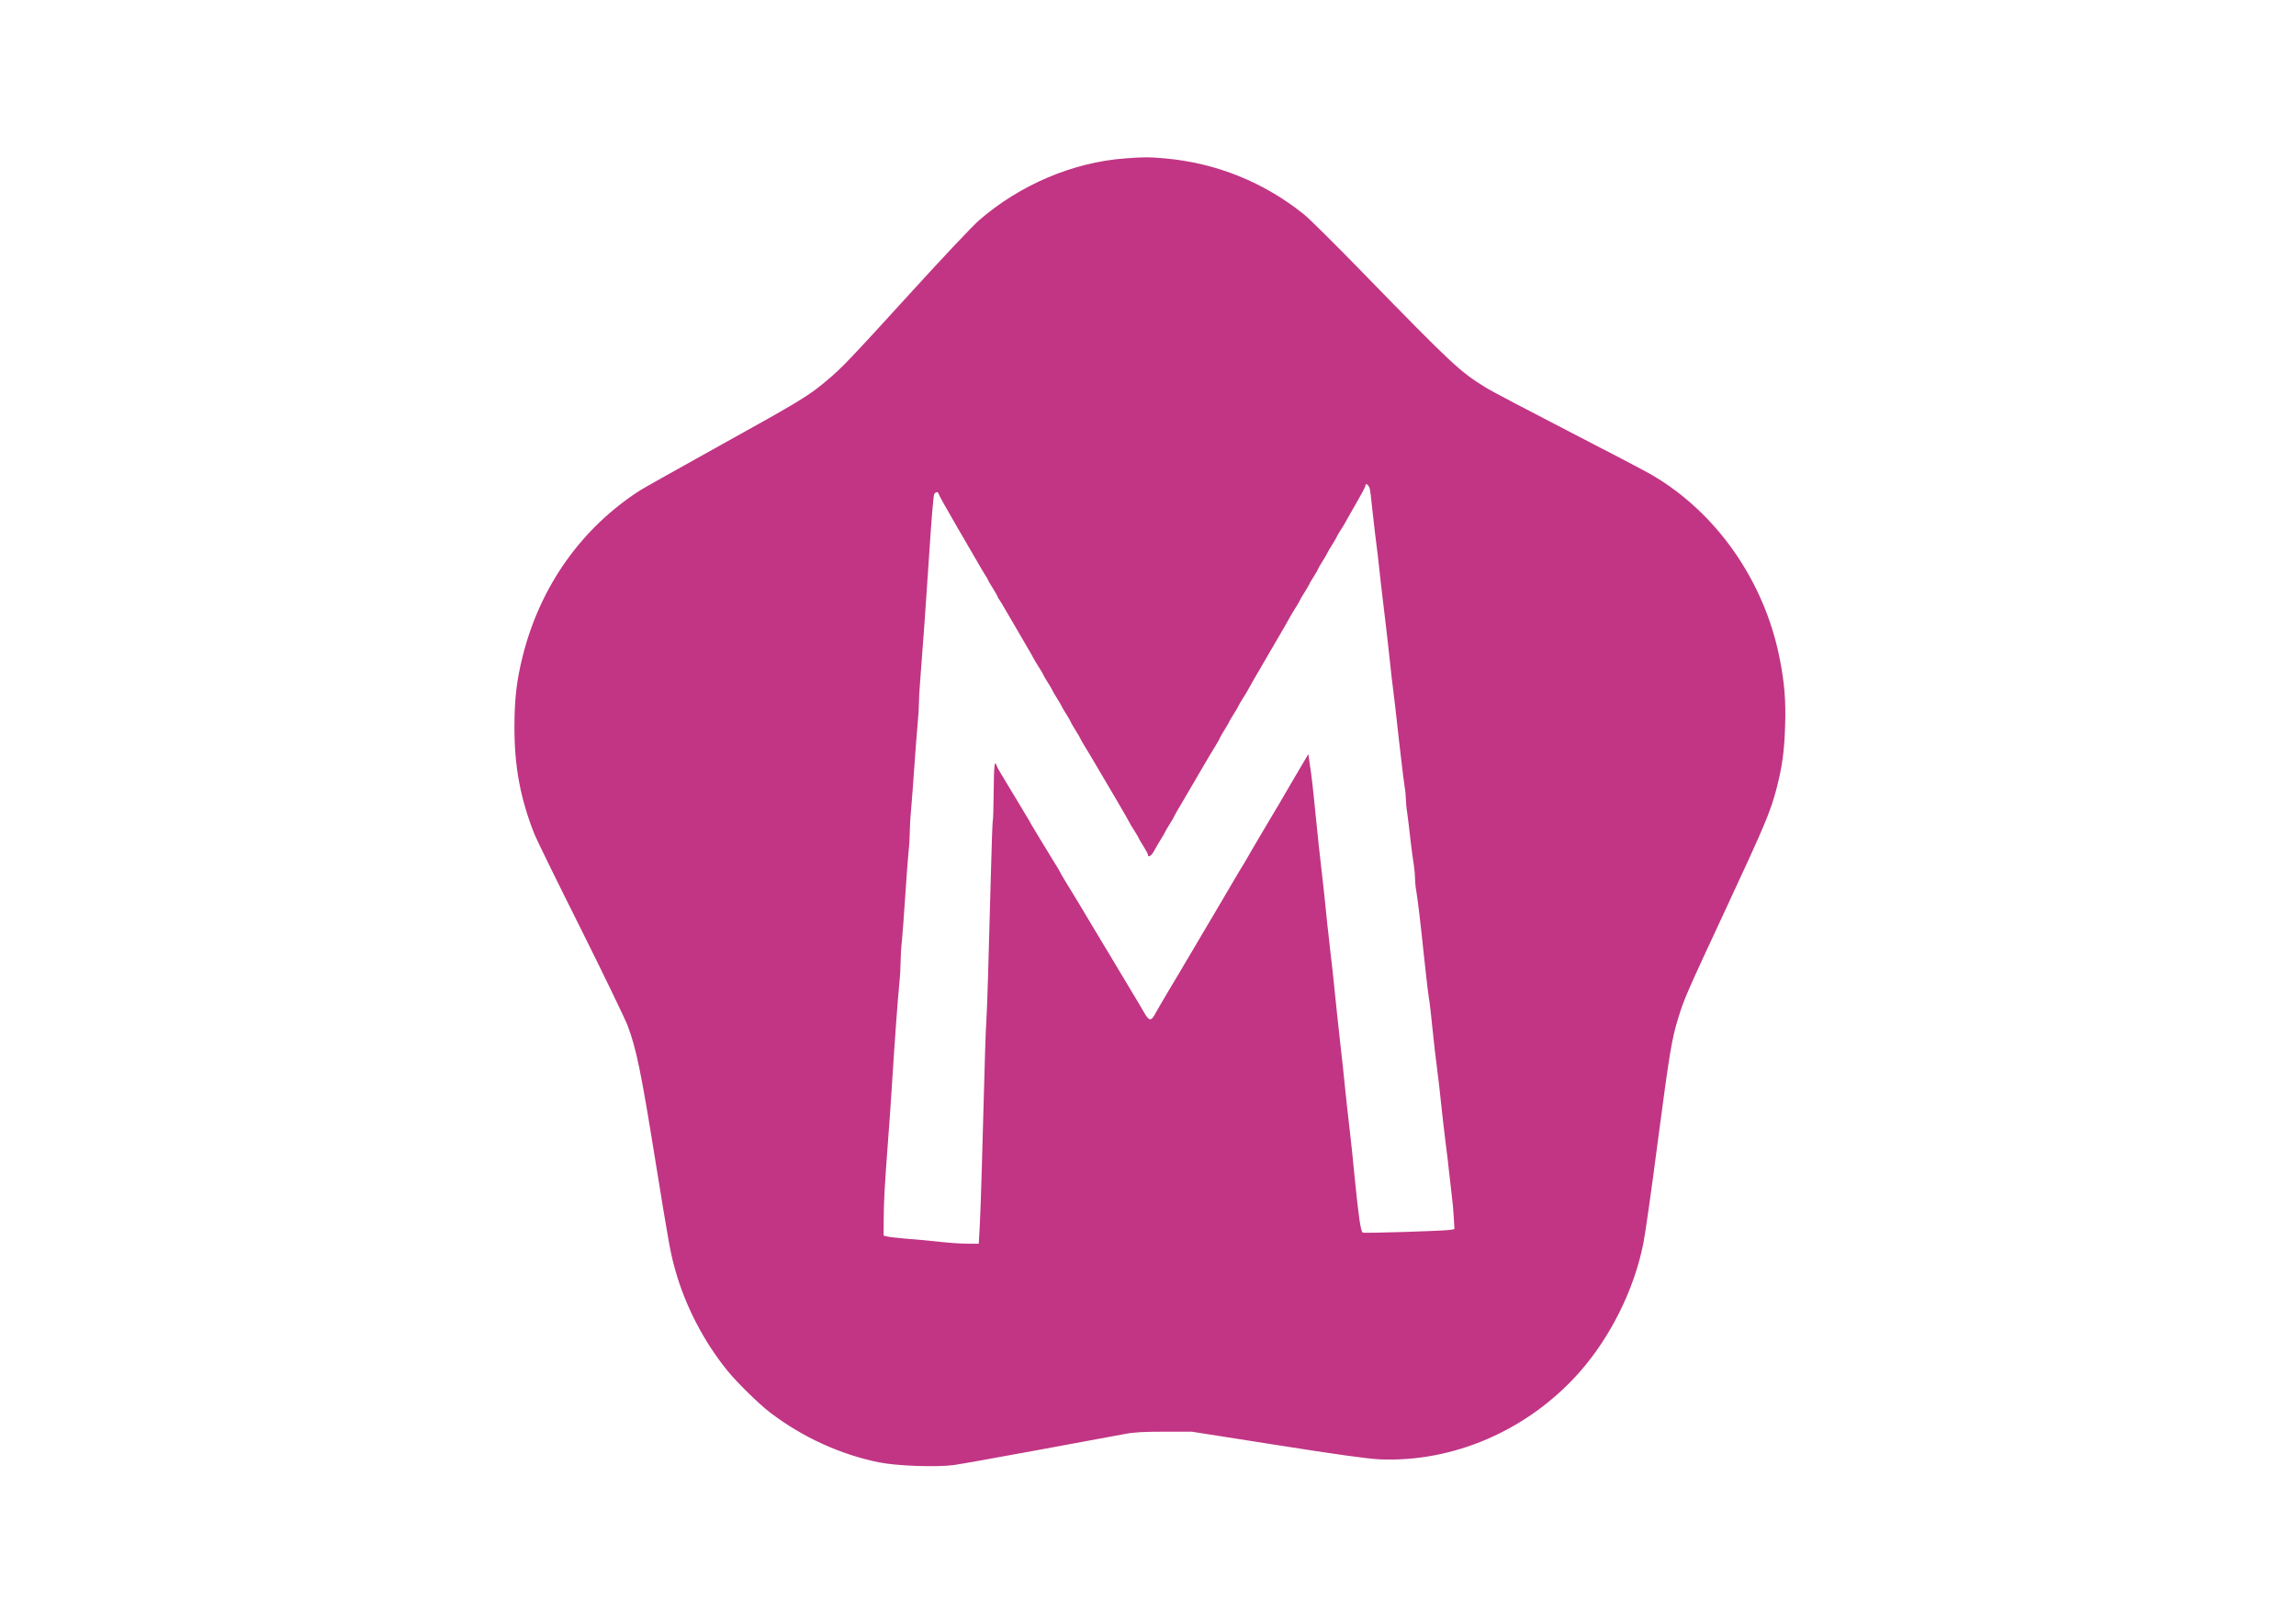 <?xml version="1.0" standalone="no"?>
<!DOCTYPE svg PUBLIC "-//W3C//DTD SVG 20010904//EN"
 "http://www.w3.org/TR/2001/REC-SVG-20010904/DTD/svg10.dtd">
<svg version="1.0" xmlns="http://www.w3.org/2000/svg"
 width="1754pt" height="1240pt" viewBox="0 0 1754 1240"
 preserveAspectRatio="xMidYMid meet">

<g transform="translate(0,1240) scale(0.1,-0.1)"
fill="#C13584" stroke="none">
<path d="M8595 11190 c-397 -29 -803 -201 -1117 -474 -48 -42 -275 -282 -504
-534 -491 -538 -541 -591 -657 -688 -138 -117 -206 -158 -812 -494 -314 -175
-592 -330 -616 -346 -447 -288 -761 -731 -895 -1262 -47 -187 -64 -330 -64
-550 0 -302 46 -543 152 -812 16 -41 175 -365 353 -720 177 -355 339 -690 360
-745 65 -172 102 -351 205 -990 114 -706 121 -742 161 -885 77 -270 216 -538
396 -760 72 -89 243 -257 328 -321 243 -186 539 -321 830 -379 137 -28 435
-38 570 -21 50 7 342 59 650 116 308 57 603 112 655 121 72 14 147 18 305 18
l210 0 650 -102 c454 -72 689 -104 780 -109 567 -26 1138 222 1530 664 239
270 421 637 490 990 14 70 64 421 110 778 90 681 106 777 156 940 47 152 67
196 367 840 294 632 336 731 383 909 44 170 60 285 66 477 7 198 -5 340 -43
527 -118 588 -482 1107 -976 1395 -51 30 -340 181 -643 337 -302 156 -585 304
-627 331 -197 122 -246 167 -942 881 -202 208 -402 406 -444 440 -306 246
-670 393 -1062 428 -125 11 -154 11 -305 0z m1870 -2527 c4 -21 11 -76 15
-123 5 -47 16 -141 24 -210 16 -119 27 -219 46 -395 5 -44 16 -138 25 -210 16
-129 27 -232 45 -395 4 -47 16 -143 25 -215 9 -71 20 -168 25 -215 5 -47 12
-107 15 -135 3 -27 12 -108 21 -180 8 -71 19 -158 24 -191 6 -34 10 -78 10
-97 0 -20 4 -67 10 -104 5 -38 17 -131 25 -208 9 -77 21 -164 26 -194 5 -30 9
-75 9 -100 0 -24 4 -70 10 -100 11 -65 32 -239 59 -501 23 -211 32 -287 36
-308 5 -22 18 -133 35 -302 4 -47 16 -143 25 -215 16 -125 22 -178 44 -385 6
-52 17 -151 26 -220 9 -69 21 -168 26 -220 6 -52 15 -131 20 -175 6 -44 13
-119 15 -167 l5 -86 -28 -6 c-41 -8 -662 -28 -673 -21 -15 9 -32 126 -61 420
-15 154 -27 275 -44 415 -9 74 -20 180 -26 235 -5 55 -14 138 -19 185 -5 47
-16 148 -25 225 -14 129 -21 188 -45 425 -4 47 -16 148 -25 225 -9 77 -21 182
-26 233 -21 210 -29 284 -44 412 -15 125 -22 196 -45 420 -17 178 -32 308 -44
382 l-11 78 -95 -161 c-52 -89 -102 -173 -110 -188 -8 -14 -28 -49 -45 -76
-35 -58 -28 -47 -125 -211 -41 -70 -86 -146 -98 -168 -13 -23 -30 -51 -38 -63
-7 -12 -22 -37 -33 -55 -10 -18 -69 -118 -131 -223 -101 -170 -288 -487 -315
-533 -6 -9 -44 -73 -85 -142 -41 -69 -83 -142 -94 -162 -32 -61 -48 -59 -88
12 -14 25 -65 110 -113 190 -48 80 -96 159 -105 175 -9 17 -57 95 -105 175
-48 80 -95 159 -105 175 -24 42 -105 176 -162 268 -26 43 -48 80 -48 82 0 3
-23 42 -52 88 -28 45 -74 120 -102 167 -28 47 -56 94 -63 105 -7 11 -15 26
-19 34 -4 8 -43 73 -87 145 -44 72 -86 142 -94 156 -8 14 -25 43 -39 65 -14
22 -27 48 -31 58 -15 46 -20 0 -22 -200 -1 -119 -4 -220 -7 -224 -2 -4 -9
-182 -14 -396 -18 -686 -29 -1046 -35 -1133 -6 -78 -10 -227 -35 -1135 -5
-176 -12 -375 -16 -442 l-7 -123 -86 0 c-47 0 -149 7 -226 16 -77 8 -189 19
-250 23 -60 5 -122 12 -137 16 l-28 7 1 127 c0 131 8 264 34 611 9 113 20 273
25 355 31 481 47 695 60 830 6 55 10 131 10 168 0 38 4 110 10 160 5 51 16
202 25 337 9 135 20 286 25 337 6 50 10 120 10 154 0 34 4 112 10 173 5 61 17
210 25 331 8 121 20 267 25 325 6 58 10 130 10 160 0 30 4 109 10 175 15 183
51 687 70 985 15 236 30 412 36 433 6 19 34 24 34 5 0 -6 66 -123 146 -261 80
-137 154 -264 164 -282 11 -19 30 -52 44 -74 15 -22 26 -43 26 -46 0 -2 16
-29 35 -59 19 -30 35 -58 35 -61 0 -4 8 -19 19 -33 10 -15 29 -47 43 -72 14
-25 69 -119 122 -209 53 -90 96 -165 96 -167 0 -2 16 -28 35 -58 19 -30 35
-57 35 -60 0 -3 16 -30 35 -60 19 -30 35 -57 35 -60 0 -3 16 -30 35 -60 19
-30 35 -57 35 -60 0 -3 16 -30 35 -60 19 -30 35 -58 35 -61 0 -3 16 -31 35
-61 19 -30 35 -57 35 -59 0 -3 17 -34 38 -68 22 -34 64 -105 94 -157 31 -52
99 -169 152 -258 53 -90 96 -166 96 -168 0 -2 16 -28 35 -58 19 -30 35 -57 35
-60 0 -3 16 -30 35 -60 19 -30 35 -60 35 -66 0 -23 27 -7 45 28 11 20 34 60
52 89 18 29 33 54 33 57 0 3 16 30 35 60 19 30 35 57 35 60 0 3 20 38 44 78
40 67 78 132 189 323 22 39 58 98 79 132 21 34 38 65 38 68 0 3 16 31 35 61
19 30 35 57 35 60 0 3 16 30 35 60 19 30 35 57 35 60 0 3 16 30 35 60 19 30
35 56 35 58 0 2 74 131 165 286 91 155 165 284 165 286 0 2 16 28 35 58 19 30
35 57 35 60 0 3 16 30 35 60 19 30 35 57 35 60 0 3 16 30 35 60 19 30 35 58
35 61 0 3 16 31 35 61 19 30 35 57 35 60 0 3 16 30 35 60 19 30 35 57 35 60 0
3 16 30 35 60 19 30 35 56 35 58 0 2 34 61 75 132 41 71 75 134 75 141 0 30
28 10 35 -24z"/>
</g>
</svg>
